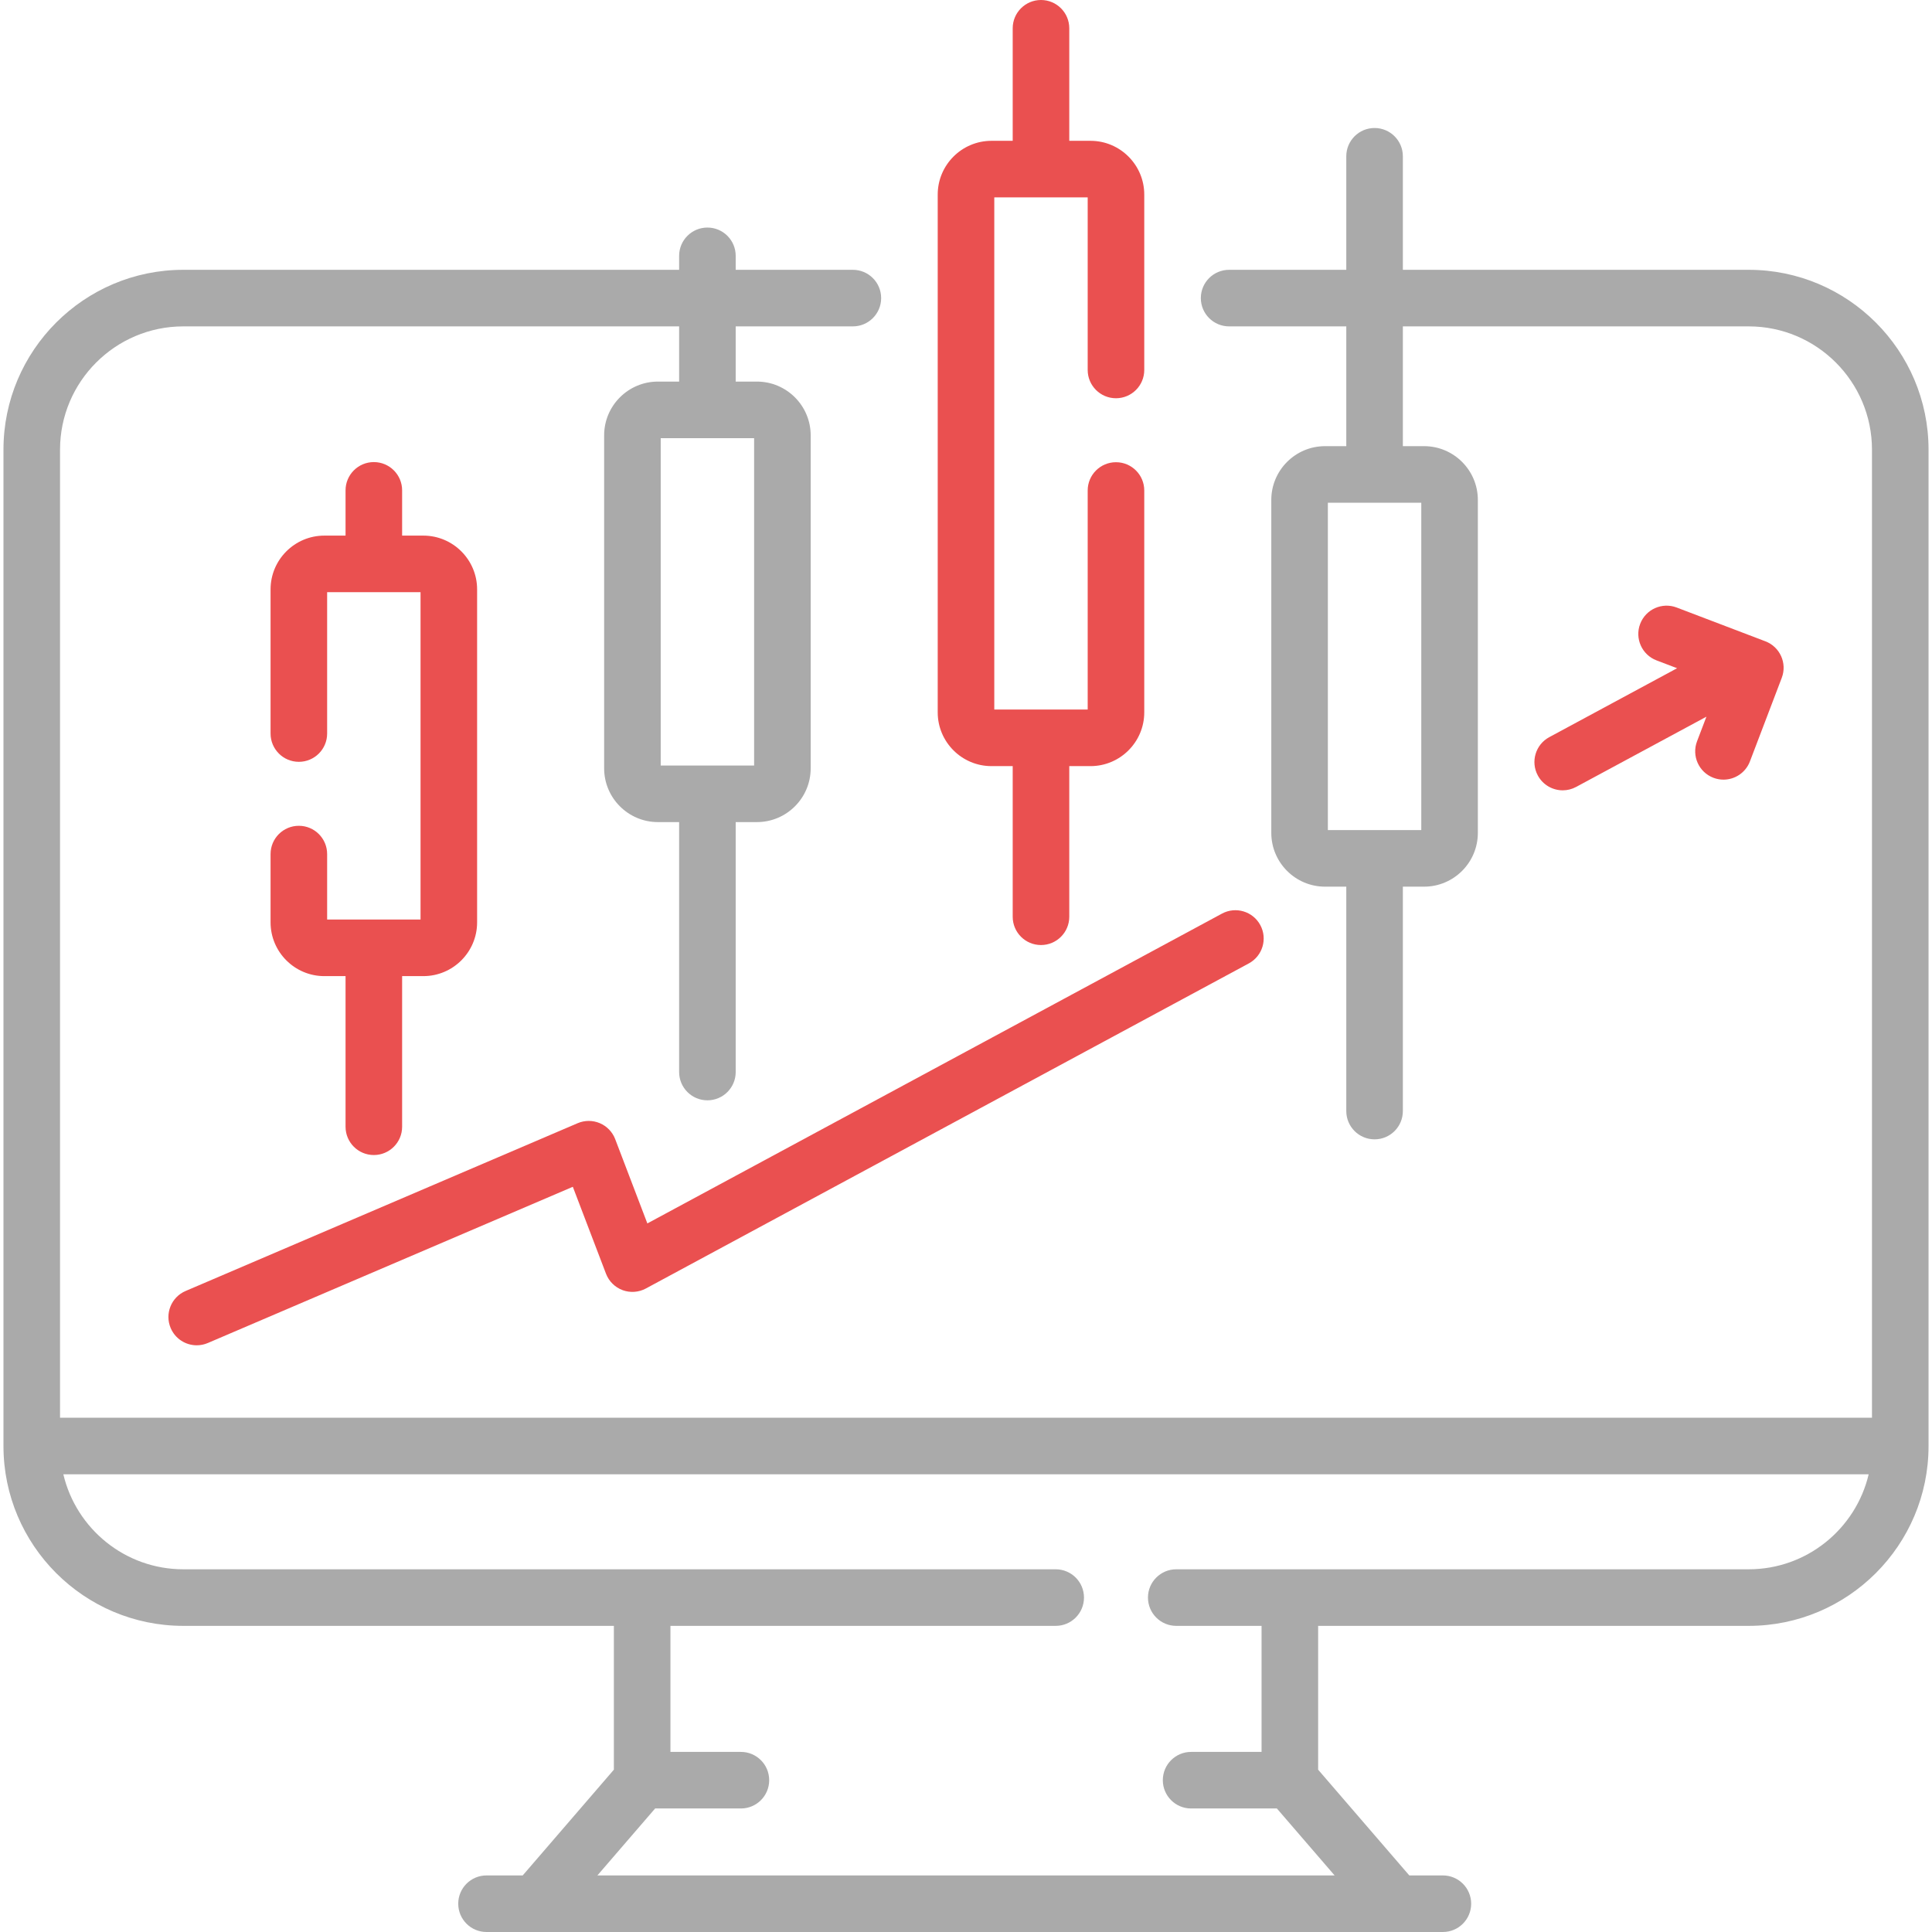 <svg width="512" height="512" viewBox="0 0 512 512" fill="none" xmlns="http://www.w3.org/2000/svg">
<g clip-path="url(#clip0_220_798)">
<path d="M463.427 71.503H371.772V41.418C371.772 37.279 368.417 33.922 364.276 33.922C360.135 33.922 356.78 37.279 356.78 41.418V71.503H325.73C321.589 71.503 318.234 74.859 318.234 78.999C318.234 83.139 321.589 86.495 325.73 86.495H356.78V118.236H351.154C343.298 118.236 336.907 124.627 336.907 132.482V220.728C336.907 228.583 343.298 234.974 351.154 234.974H356.78V294.443C356.78 298.582 360.135 301.938 364.276 301.938C368.417 301.938 371.772 298.582 371.772 294.443V234.974H377.398C385.253 234.974 391.644 228.582 391.644 220.728V132.482C391.644 124.626 385.253 118.236 377.398 118.236H371.772V86.495H463.427C481.438 86.495 496.093 101.149 496.093 119.161V375.716H15.91V119.162C15.91 101.15 30.564 86.496 48.576 86.496H179.976V101.125H174.35C166.495 101.125 160.104 107.516 160.104 115.371V203.617C160.104 211.473 166.496 217.863 174.35 217.863H179.976V284.1C179.976 288.24 183.333 291.596 187.472 291.596C191.612 291.596 194.968 288.24 194.968 284.1V217.863H200.594C208.45 217.863 214.84 211.472 214.84 203.617V115.371C214.84 107.515 208.449 101.125 200.594 101.125H194.968V86.495H226.018C230.158 86.495 233.514 83.139 233.514 78.999C233.514 74.859 230.158 71.503 226.018 71.503H194.968V67.801C194.968 63.661 191.612 60.305 187.472 60.305C183.333 60.305 179.976 63.661 179.976 67.801V71.503H48.576C22.297 71.503 0.918 92.882 0.918 119.161V383.212C0.918 409.491 22.297 430.87 48.576 430.87H162.683V468.983L138.523 497.008H128.933C124.793 497.008 121.437 500.364 121.437 504.504C121.437 508.644 124.793 512 128.933 512H382.378C386.519 512 389.874 508.644 389.874 504.504C389.874 500.364 386.519 497.008 382.378 497.008H373.479L349.319 468.983V430.87H463.427C489.706 430.87 511.085 409.491 511.085 383.212V119.162C511.085 92.883 489.706 71.503 463.427 71.503ZM376.652 219.984H351.9V133.228H376.653V219.984H376.652ZM199.849 202.871H175.095V116.117H199.849V202.871ZM463.427 415.878H311.719C307.578 415.878 304.223 419.235 304.223 423.374C304.223 427.514 307.578 430.87 311.719 430.87H334.327V464.273H315.655C311.515 464.273 308.16 467.629 308.16 471.769C308.16 475.909 311.515 479.265 315.655 479.265H338.388L353.685 497.008H158.317L173.614 479.265H196.346C200.486 479.265 203.842 475.909 203.842 471.769C203.842 467.629 200.486 464.273 196.346 464.273H177.675V430.87H279.773C283.914 430.87 287.269 427.514 287.269 423.374C287.269 419.235 283.914 415.878 279.773 415.878H48.576C33.143 415.878 20.186 405.118 16.787 390.708H495.215C491.817 405.118 478.86 415.878 463.427 415.878Z" fill="#AAAAAA"/>
<path d="M79.199 218.844C75.059 218.844 71.703 222.2 71.703 226.34V244.436C71.703 252.292 78.094 258.682 85.949 258.682H91.575V298.601C91.575 302.741 94.931 306.097 99.071 306.097C103.211 306.097 106.567 302.741 106.567 298.601V258.682H112.193C120.049 258.682 126.439 252.292 126.439 244.436V156.19C126.439 148.334 120.048 141.943 112.193 141.943H106.567V129.953C106.567 125.813 103.211 122.457 99.071 122.457C94.931 122.457 91.575 125.813 91.575 129.953V141.943H85.949C78.094 141.943 71.703 148.334 71.703 156.19V194.395C71.703 198.535 75.059 201.891 79.199 201.891C83.339 201.891 86.695 198.535 86.695 194.395V156.935H99.062H99.072C99.072 156.935 99.078 156.935 99.082 156.935H111.449V243.691H86.695V226.341C86.695 222.2 83.339 218.844 79.199 218.844Z" fill="#EA5050"/>
<path d="M262.75 203.03H268.377V242.949C268.377 247.088 271.732 250.445 275.873 250.445C280.014 250.445 283.369 247.088 283.369 242.949V203.03H288.995C296.85 203.03 303.241 196.639 303.241 188.783V129.988C303.241 125.848 299.886 122.492 295.745 122.492C291.604 122.492 288.249 125.848 288.249 129.988V188.039H263.496V52.309H288.249V98.044C288.249 102.183 291.604 105.539 295.745 105.539C299.886 105.539 303.241 102.183 303.241 98.044V51.564C303.241 43.709 296.85 37.318 288.995 37.318H283.369V7.496C283.369 3.356 280.014 0 275.873 0C271.732 0 268.377 3.356 268.377 7.496V37.318H262.75C254.894 37.318 248.504 43.709 248.504 51.564V188.783C248.504 196.64 254.894 203.03 262.75 203.03Z" fill="#EA5050"/>
<path d="M407.536 205.505C408.891 208.018 411.473 209.445 414.141 209.445C415.341 209.445 416.56 209.155 417.692 208.545L452.22 189.929L449.736 196.447C448.262 200.316 450.204 204.647 454.073 206.121C454.951 206.455 455.853 206.613 456.74 206.613C459.76 206.613 462.607 204.774 463.747 201.784L472.186 179.63C473.66 175.761 471.718 171.431 467.849 169.956L444.335 160.998C440.467 159.525 436.136 161.466 434.661 165.335C433.187 169.204 435.129 173.534 438.998 175.009L444.45 177.086L410.577 195.35C406.933 197.314 405.571 201.861 407.536 205.505Z" fill="#EA5050"/>
<path d="M45.239 351.968C46.456 354.813 49.224 356.517 52.133 356.517C53.117 356.517 54.117 356.322 55.08 355.91L151.805 314.514L160.595 337.544C161.365 339.56 162.965 341.146 164.987 341.898C167.008 342.648 169.256 342.493 171.155 341.469L330.952 255.311C334.596 253.346 335.957 248.799 333.993 245.155C332.029 241.512 327.483 240.15 323.837 242.115L171.556 324.22L163.03 301.88C162.302 299.974 160.83 298.446 158.952 297.651C157.074 296.854 154.953 296.859 153.077 297.661L49.181 342.127C45.376 343.757 43.611 348.162 45.239 351.968Z" fill="#EA5050"/>
</g>
<defs>
<clipPath id="clip0_220_798">
<rect width="512" height="512" fill="white"/>
</clipPath>
</defs>
</svg>
